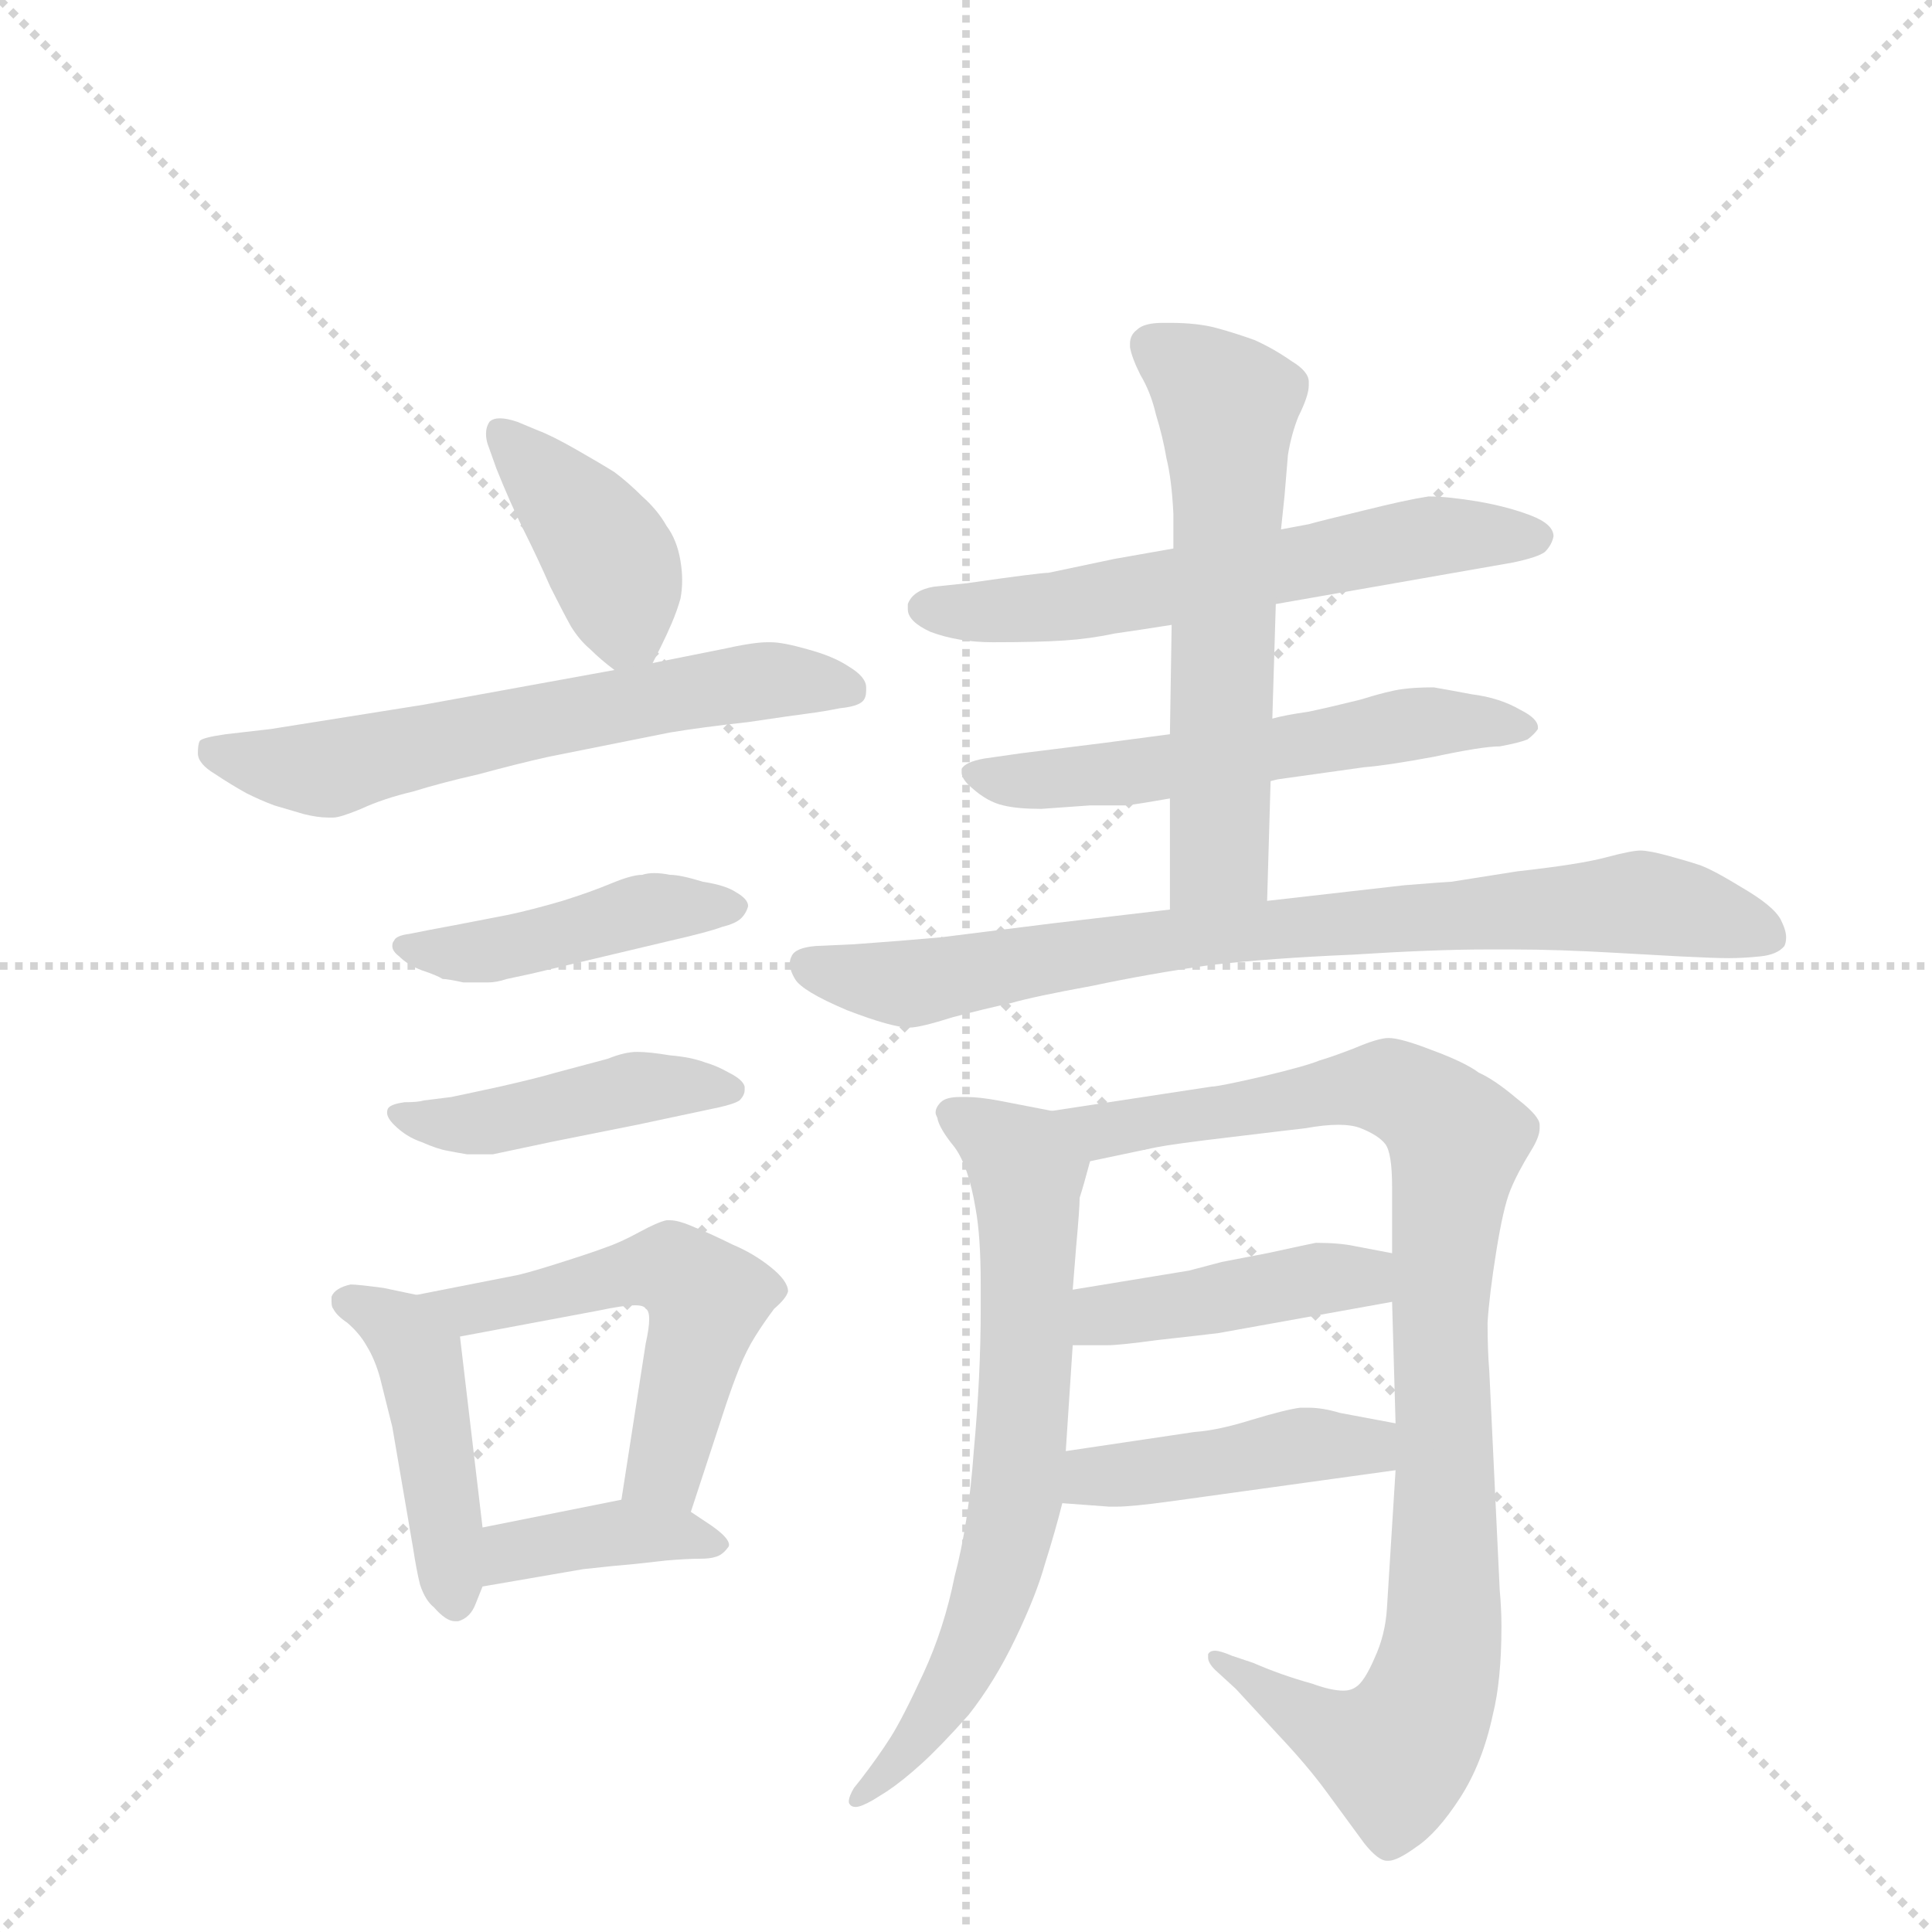 <svg version="1.1" viewBox="0 0 1024 1024" xmlns="http://www.w3.org/2000/svg">
  <g stroke="lightgray" stroke-dasharray="1,1" stroke-width="1" transform="scale(4, 4)">
    <line x1="0" y1="0" x2="256" y2="256"></line>
    <line x1="256" y1="0" x2="0" y2="256"></line>
    <line x1="128" y1="0" x2="128" y2="256"></line>
    <line x1="0" y1="128" x2="256" y2="128"></line>
  </g>
  <g transform="scale(0.92, -0.92) translate(60, -900)">
    <style type="text/css">
      
        @keyframes keyframes0 {
          from {
            stroke: blue;
            stroke-dashoffset: 408;
            stroke-width: 128;
          }
          57% {
            animation-timing-function: step-end;
            stroke: blue;
            stroke-dashoffset: 0;
            stroke-width: 128;
          }
          to {
            stroke: black;
            stroke-width: 1024;
          }
        }
        #make-me-a-hanzi-animation-0 {
          animation: keyframes0 0.582s both;
          animation-delay: 0s;
          animation-timing-function: linear;
        }
      
        @keyframes keyframes1 {
          from {
            stroke: blue;
            stroke-dashoffset: 627;
            stroke-width: 128;
          }
          67% {
            animation-timing-function: step-end;
            stroke: blue;
            stroke-dashoffset: 0;
            stroke-width: 128;
          }
          to {
            stroke: black;
            stroke-width: 1024;
          }
        }
        #make-me-a-hanzi-animation-1 {
          animation: keyframes1 0.76s both;
          animation-delay: 0.582s;
          animation-timing-function: linear;
        }
      
        @keyframes keyframes2 {
          from {
            stroke: blue;
            stroke-dashoffset: 450;
            stroke-width: 128;
          }
          59% {
            animation-timing-function: step-end;
            stroke: blue;
            stroke-dashoffset: 0;
            stroke-width: 128;
          }
          to {
            stroke: black;
            stroke-width: 1024;
          }
        }
        #make-me-a-hanzi-animation-2 {
          animation: keyframes2 0.616s both;
          animation-delay: 1.342s;
          animation-timing-function: linear;
        }
      
        @keyframes keyframes3 {
          from {
            stroke: blue;
            stroke-dashoffset: 449;
            stroke-width: 128;
          }
          59% {
            animation-timing-function: step-end;
            stroke: blue;
            stroke-dashoffset: 0;
            stroke-width: 128;
          }
          to {
            stroke: black;
            stroke-width: 1024;
          }
        }
        #make-me-a-hanzi-animation-3 {
          animation: keyframes3 0.615s both;
          animation-delay: 1.958s;
          animation-timing-function: linear;
        }
      
        @keyframes keyframes4 {
          from {
            stroke: blue;
            stroke-dashoffset: 454;
            stroke-width: 128;
          }
          60% {
            animation-timing-function: step-end;
            stroke: blue;
            stroke-dashoffset: 0;
            stroke-width: 128;
          }
          to {
            stroke: black;
            stroke-width: 1024;
          }
        }
        #make-me-a-hanzi-animation-4 {
          animation: keyframes4 0.619s both;
          animation-delay: 2.574s;
          animation-timing-function: linear;
        }
      
        @keyframes keyframes5 {
          from {
            stroke: blue;
            stroke-dashoffset: 548;
            stroke-width: 128;
          }
          64% {
            animation-timing-function: step-end;
            stroke: blue;
            stroke-dashoffset: 0;
            stroke-width: 128;
          }
          to {
            stroke: black;
            stroke-width: 1024;
          }
        }
        #make-me-a-hanzi-animation-5 {
          animation: keyframes5 0.696s both;
          animation-delay: 3.193s;
          animation-timing-function: linear;
        }
      
        @keyframes keyframes6 {
          from {
            stroke: blue;
            stroke-dashoffset: 392;
            stroke-width: 128;
          }
          56% {
            animation-timing-function: step-end;
            stroke: blue;
            stroke-dashoffset: 0;
            stroke-width: 128;
          }
          to {
            stroke: black;
            stroke-width: 1024;
          }
        }
        #make-me-a-hanzi-animation-6 {
          animation: keyframes6 0.569s both;
          animation-delay: 3.889s;
          animation-timing-function: linear;
        }
      
        @keyframes keyframes7 {
          from {
            stroke: blue;
            stroke-dashoffset: 614;
            stroke-width: 128;
          }
          67% {
            animation-timing-function: step-end;
            stroke: blue;
            stroke-dashoffset: 0;
            stroke-width: 128;
          }
          to {
            stroke: black;
            stroke-width: 1024;
          }
        }
        #make-me-a-hanzi-animation-7 {
          animation: keyframes7 0.75s both;
          animation-delay: 4.458s;
          animation-timing-function: linear;
        }
      
        @keyframes keyframes8 {
          from {
            stroke: blue;
            stroke-dashoffset: 578;
            stroke-width: 128;
          }
          65% {
            animation-timing-function: step-end;
            stroke: blue;
            stroke-dashoffset: 0;
            stroke-width: 128;
          }
          to {
            stroke: black;
            stroke-width: 1024;
          }
        }
        #make-me-a-hanzi-animation-8 {
          animation: keyframes8 0.72s both;
          animation-delay: 5.208s;
          animation-timing-function: linear;
        }
      
        @keyframes keyframes9 {
          from {
            stroke: blue;
            stroke-dashoffset: 604;
            stroke-width: 128;
          }
          66% {
            animation-timing-function: step-end;
            stroke: blue;
            stroke-dashoffset: 0;
            stroke-width: 128;
          }
          to {
            stroke: black;
            stroke-width: 1024;
          }
        }
        #make-me-a-hanzi-animation-9 {
          animation: keyframes9 0.742s both;
          animation-delay: 5.928s;
          animation-timing-function: linear;
        }
      
        @keyframes keyframes10 {
          from {
            stroke: blue;
            stroke-dashoffset: 815;
            stroke-width: 128;
          }
          73% {
            animation-timing-function: step-end;
            stroke: blue;
            stroke-dashoffset: 0;
            stroke-width: 128;
          }
          to {
            stroke: black;
            stroke-width: 1024;
          }
        }
        #make-me-a-hanzi-animation-10 {
          animation: keyframes10 0.913s both;
          animation-delay: 6.67s;
          animation-timing-function: linear;
        }
      
        @keyframes keyframes11 {
          from {
            stroke: blue;
            stroke-dashoffset: 703;
            stroke-width: 128;
          }
          70% {
            animation-timing-function: step-end;
            stroke: blue;
            stroke-dashoffset: 0;
            stroke-width: 128;
          }
          to {
            stroke: black;
            stroke-width: 1024;
          }
        }
        #make-me-a-hanzi-animation-11 {
          animation: keyframes11 0.822s both;
          animation-delay: 7.583s;
          animation-timing-function: linear;
        }
      
        @keyframes keyframes12 {
          from {
            stroke: blue;
            stroke-dashoffset: 977;
            stroke-width: 128;
          }
          76% {
            animation-timing-function: step-end;
            stroke: blue;
            stroke-dashoffset: 0;
            stroke-width: 128;
          }
          to {
            stroke: black;
            stroke-width: 1024;
          }
        }
        #make-me-a-hanzi-animation-12 {
          animation: keyframes12 1.045s both;
          animation-delay: 8.405s;
          animation-timing-function: linear;
        }
      
        @keyframes keyframes13 {
          from {
            stroke: blue;
            stroke-dashoffset: 436;
            stroke-width: 128;
          }
          59% {
            animation-timing-function: step-end;
            stroke: blue;
            stroke-dashoffset: 0;
            stroke-width: 128;
          }
          to {
            stroke: black;
            stroke-width: 1024;
          }
        }
        #make-me-a-hanzi-animation-13 {
          animation: keyframes13 0.605s both;
          animation-delay: 9.45s;
          animation-timing-function: linear;
        }
      
        @keyframes keyframes14 {
          from {
            stroke: blue;
            stroke-dashoffset: 439;
            stroke-width: 128;
          }
          59% {
            animation-timing-function: step-end;
            stroke: blue;
            stroke-dashoffset: 0;
            stroke-width: 128;
          }
          to {
            stroke: black;
            stroke-width: 1024;
          }
        }
        #make-me-a-hanzi-animation-14 {
          animation: keyframes14 0.607s both;
          animation-delay: 10.055s;
          animation-timing-function: linear;
        }
      
    </style>
    
      <path d="M 316 518 L 321 528 Q 324 534 327 541 Q 330 548 332 555 Q 333 560 333 566 Q 333 571 332 577 Q 330 589 324 597 Q 319 606 310 614 Q 302 622 294 628 Q 286 633 272 641 Q 258 649 250 652 L 238 657 Q 232 659 228 659 Q 224 659 222 657 Q 220 654 220 650 Q 220 647 221 644 L 226 630 Q 234 610 242 594 Q 250 578 257 562 Q 264 548 269 539 Q 274 531 280 526 Q 286 520 294 514 C 308 503 308 503 316 518 Z" fill="lightgray"></path>
    
      <path d="M 294 514 L 184 494 L 96 480 L 70 477 Q 56 475 55 473 Q 54 471 54 466 Q 54 460 64 454 Q 73 448 82 443 Q 90 439 98 436 L 115 431 Q 123 429 129 429 L 132 429 Q 136 429 148 434 Q 161 440 178 444 Q 194 449 216 454 Q 238 460 256 464 L 326 478 Q 344 481 371 484 Q 398 488 406 489 Q 414 490 424 492 Q 434 493 437 496 Q 439 498 439 502 L 439 504 Q 439 510 429 516 Q 420 522 405 526 Q 391 530 384 530 L 382 530 Q 374 530 356 526 L 316 518 L 294 514 Z" fill="lightgray"></path>
    
      <path d="M 186 364 L 176 362 Q 168 361 167 358 Q 166 357 166 355 Q 166 352 170 349 Q 175 344 183 341 Q 192 338 195 336 Q 198 336 207 334 L 221 334 Q 226 334 232 336 L 246 339 L 326 358 Q 348 363 356 366 Q 364 368 367 371 Q 370 374 371 378 Q 371 382 364 386 Q 358 390 345 392 Q 332 396 326 396 Q 321 397 317 397 Q 313 397 310 396 Q 304 396 292 391 Q 280 386 264 381 Q 247 376 233 373 L 202 367 L 186 364 Z" fill="lightgray"></path>
    
      <path d="M 184 266 Q 181 265 173 265 Q 166 264 164 262 Q 163 261 163 259 Q 163 256 167 252 Q 174 245 183 242 Q 192 238 198 237 Q 203 236 209 235 L 224 235 L 257 242 L 307 252 L 354 262 Q 363 264 366 266 Q 369 269 369 272 L 369 274 Q 368 278 360 282 Q 353 286 346 288 Q 338 291 326 292 Q 314 294 307 294 Q 300 294 290 290 L 260 282 Q 250 279 228 274 Q 205 269 200 268 L 184 266 Z" fill="lightgray"></path>
    
      <path d="M 180 154 L 161 158 Q 146 160 142 160 Q 133 158 131 153 L 131 150 Q 131 147 132 146 Q 134 142 140 138 Q 147 132 151 125 Q 156 117 159 106 L 166 78 L 178 8 Q 180 -5 182 -13 Q 185 -22 190 -26 Q 197 -34 202 -34 L 204 -34 Q 211 -32 214 -24 L 218 -14 L 218 20 L 205 130 C 203 149 203 149 180 154 Z" fill="lightgray"></path>
    
      <path d="M 338 29 L 358 90 Q 362 102 366 112 Q 370 122 375 130 Q 380 138 386 146 Q 393 152 394 156 Q 394 162 384 170 Q 374 178 362 183 Q 350 189 340 193 Q 331 197 326 197 L 324 197 Q 319 196 308 190 Q 297 184 288 181 Q 280 178 261 172 Q 242 166 236 165 L 180 154 C 151 148 176 124 205 130 L 285 145 Q 299 148 306 148 Q 311 148 312 146 Q 314 145 314 140 Q 314 135 312 126 L 298 36 C 293 6 329 0 338 29 Z" fill="lightgray"></path>
    
      <path d="M 218 -14 L 276 -4 Q 294 -2 306 -1 L 324 1 Q 336 2 343 2 Q 349 2 352 3 Q 356 4 359 8 Q 360 9 360 10 Q 360 14 350 21 L 338 29 C 321 41 321 41 298 36 L 218 20 C 189 14 188 -19 218 -14 Z" fill="lightgray"></path>
    
      <path d="M 675 552 L 812 576 Q 826 579 830 582 Q 834 586 835 591 Q 835 598 822 603 Q 809 608 792 611 Q 774 614 763 614 Q 750 612 726 606 Q 701 600 694 598 L 678 595 L 616 584 L 582 578 L 544 570 Q 539 570 497 564 L 478 562 Q 466 560 463 552 L 463 549 Q 463 542 476 536 Q 492 530 512 530 Q 538 530 553 531 Q 568 532 582 535 Q 596 537 615 540 L 675 552 Z" fill="lightgray"></path>
    
      <path d="M 672 450 L 676 451 L 726 458 Q 739 459 766 464 Q 794 470 804 470 Q 815 472 820 474 Q 824 477 826 480 L 826 481 Q 826 486 816 491 Q 804 498 788 500 Q 772 503 766 504 Q 755 504 748 503 Q 740 502 724 497 Q 708 493 694 490 Q 680 488 673 486 L 614 477 L 576 472 L 528 466 L 507 463 Q 496 461 494 457 L 494 455 Q 494 451 500 446 Q 509 438 518 436 Q 526 434 540 434 L 568 436 L 589 436 Q 597 437 614 440 L 672 450 Z" fill="lightgray"></path>
    
      <path d="M 673 486 L 675 552 L 678 595 L 680 614 L 682 638 Q 684 650 688 660 Q 694 672 694 678 L 694 680 Q 694 686 684 692 Q 674 699 663 704 Q 652 708 641 711 Q 630 714 614 714 L 610 714 Q 599 714 595 710 Q 591 707 591 702 L 591 700 Q 592 694 597 684 Q 603 674 606 661 Q 610 648 612 636 Q 615 624 616 604 L 616 584 L 615 540 L 614 477 L 614 440 L 614 376 C 614 346 669 351 670 381 L 672 450 L 673 486 Z" fill="lightgray"></path>
    
      <path d="M 614 376 L 546 368 L 482 360 Q 460 358 432 356 L 410 355 Q 398 354 396 349 Q 395 347 395 345 Q 395 341 398 336 Q 402 329 428 318 Q 454 308 464 308 Q 470 308 489 314 Q 508 319 522 322 Q 536 326 569 332 Q 602 339 637 344 Q 672 348 719 350 Q 766 353 796 353 L 812 353 Q 838 353 872 351 L 908 349 Q 928 348 936 348 Q 944 348 954 349 Q 964 350 968 355 Q 969 357 969 360 Q 969 364 966 370 Q 962 378 943 389 Q 925 400 918 402 Q 912 404 901 407 Q 890 410 885 410 Q 880 410 865 406 Q 850 402 814 398 L 776 392 Q 774 392 749 390 L 670 381 L 614 376 Z" fill="lightgray"></path>
    
      <path d="M 546 260 L 515 266 Q 504 268 497 268 L 493 268 Q 485 268 482 265 Q 479 262 479 259 Q 479 258 480 256 Q 481 250 490 239 Q 498 228 502 204 Q 505 188 505 160 L 505 146 Q 505 107 501 64 Q 498 22 490 -8 Q 484 -38 472 -64 Q 460 -90 453 -101 Q 446 -112 436 -125 L 432 -130 Q 429 -135 429 -138 Q 429 -139 430 -140 Q 431 -141 433 -141 Q 436 -141 443 -137 L 451 -132 Q 460 -126 471 -116 Q 482 -106 498 -88 Q 513 -69 525 -44 Q 537 -19 542 -1 Q 548 18 552 34 L 554 64 L 558 125 L 558 157 L 560 182 Q 562 204 562 210 Q 564 216 568 231 C 574 254 574 254 546 260 Z" fill="lightgray"></path>
    
      <path d="M 744 53 L 739 -27 Q 738 -42 732 -55 Q 726 -69 721 -72 Q 718 -74 714 -74 Q 707 -74 696 -70 Q 678 -65 662 -58 L 650 -54 Q 643 -51 640 -51 Q 637 -51 636 -53 L 636 -55 Q 636 -58 640 -62 L 652 -73 L 676 -99 Q 693 -117 704 -132 L 726 -162 Q 734 -172 739 -172 L 740 -172 Q 745 -172 756 -164 Q 768 -156 781 -136 Q 794 -116 800 -88 Q 805 -68 805 -37 Q 805 -27 804 -16 L 798 110 Q 797 122 797 138 Q 798 154 802 179 Q 806 204 810 214 Q 814 224 822 237 Q 827 245 827 250 L 827 252 Q 827 257 814 267 Q 801 278 792 282 Q 784 288 765 295 Q 747 302 740 302 Q 734 302 720 296 Q 707 291 700 289 Q 693 286 668 280 Q 642 274 638 274 L 546 260 C 516 255 539 225 568 231 L 606 239 Q 616 241 650 245 Q 683 249 692 250 Q 703 252 711 252 Q 719 252 724 250 Q 734 246 738 241 Q 742 236 742 216 L 742 178 L 742 150 L 744 80 L 744 53 Z" fill="lightgray"></path>
    
      <path d="M 558 125 L 578 125 Q 585 125 607 128 Q 634 131 642 132 L 742 150 C 772 155 771 172 742 178 L 721 182 Q 712 184 698 184 Q 693 183 670 178 L 644 173 L 625 168 L 558 157 C 528 152 528 125 558 125 Z" fill="lightgray"></path>
    
      <path d="M 552 34 L 579 32 L 583 32 Q 592 32 614 35 L 744 53 C 774 57 773 74 744 80 L 712 86 Q 702 89 694 89 L 689 89 Q 681 88 661 82 Q 642 76 628 75 L 554 64 C 524 60 522 36 552 34 Z" fill="lightgray"></path>
    
    
      <clipPath id="make-me-a-hanzi-clip-0">
        <path d="M 316 518 L 321 528 Q 324 534 327 541 Q 330 548 332 555 Q 333 560 333 566 Q 333 571 332 577 Q 330 589 324 597 Q 319 606 310 614 Q 302 622 294 628 Q 286 633 272 641 Q 258 649 250 652 L 238 657 Q 232 659 228 659 Q 224 659 222 657 Q 220 654 220 650 Q 220 647 221 644 L 226 630 Q 234 610 242 594 Q 250 578 257 562 Q 264 548 269 539 Q 274 531 280 526 Q 286 520 294 514 C 308 503 308 503 316 518 Z"></path>
      </clipPath>
      <path clip-path="url(#make-me-a-hanzi-clip-0)" d="M 227 652 L 288 584 L 300 539 L 309 528" fill="none" id="make-me-a-hanzi-animation-0" stroke-dasharray="280 560" stroke-linecap="round"></path>
    
      <clipPath id="make-me-a-hanzi-clip-1">
        <path d="M 294 514 L 184 494 L 96 480 L 70 477 Q 56 475 55 473 Q 54 471 54 466 Q 54 460 64 454 Q 73 448 82 443 Q 90 439 98 436 L 115 431 Q 123 429 129 429 L 132 429 Q 136 429 148 434 Q 161 440 178 444 Q 194 449 216 454 Q 238 460 256 464 L 326 478 Q 344 481 371 484 Q 398 488 406 489 Q 414 490 424 492 Q 434 493 437 496 Q 439 498 439 502 L 439 504 Q 439 510 429 516 Q 420 522 405 526 Q 391 530 384 530 L 382 530 Q 374 530 356 526 L 316 518 L 294 514 Z"></path>
      </clipPath>
      <path clip-path="url(#make-me-a-hanzi-clip-1)" d="M 64 468 L 126 457 L 368 507 L 406 508 L 428 502" fill="none" id="make-me-a-hanzi-animation-1" stroke-dasharray="499 998" stroke-linecap="round"></path>
    
      <clipPath id="make-me-a-hanzi-clip-2">
        <path d="M 186 364 L 176 362 Q 168 361 167 358 Q 166 357 166 355 Q 166 352 170 349 Q 175 344 183 341 Q 192 338 195 336 Q 198 336 207 334 L 221 334 Q 226 334 232 336 L 246 339 L 326 358 Q 348 363 356 366 Q 364 368 367 371 Q 370 374 371 378 Q 371 382 364 386 Q 358 390 345 392 Q 332 396 326 396 Q 321 397 317 397 Q 313 397 310 396 Q 304 396 292 391 Q 280 386 264 381 Q 247 376 233 373 L 202 367 L 186 364 Z"></path>
      </clipPath>
      <path clip-path="url(#make-me-a-hanzi-clip-2)" d="M 172 355 L 223 352 L 319 377 L 363 378" fill="none" id="make-me-a-hanzi-animation-2" stroke-dasharray="322 644" stroke-linecap="round"></path>
    
      <clipPath id="make-me-a-hanzi-clip-3">
        <path d="M 184 266 Q 181 265 173 265 Q 166 264 164 262 Q 163 261 163 259 Q 163 256 167 252 Q 174 245 183 242 Q 192 238 198 237 Q 203 236 209 235 L 224 235 L 257 242 L 307 252 L 354 262 Q 363 264 366 266 Q 369 269 369 272 L 369 274 Q 368 278 360 282 Q 353 286 346 288 Q 338 291 326 292 Q 314 294 307 294 Q 300 294 290 290 L 260 282 Q 250 279 228 274 Q 205 269 200 268 L 184 266 Z"></path>
      </clipPath>
      <path clip-path="url(#make-me-a-hanzi-clip-3)" d="M 170 258 L 217 252 L 306 273 L 360 273" fill="none" id="make-me-a-hanzi-animation-3" stroke-dasharray="321 642" stroke-linecap="round"></path>
    
      <clipPath id="make-me-a-hanzi-clip-4">
        <path d="M 180 154 L 161 158 Q 146 160 142 160 Q 133 158 131 153 L 131 150 Q 131 147 132 146 Q 134 142 140 138 Q 147 132 151 125 Q 156 117 159 106 L 166 78 L 178 8 Q 180 -5 182 -13 Q 185 -22 190 -26 Q 197 -34 202 -34 L 204 -34 Q 211 -32 214 -24 L 218 -14 L 218 20 L 205 130 C 203 149 203 149 180 154 Z"></path>
      </clipPath>
      <path clip-path="url(#make-me-a-hanzi-clip-4)" d="M 140 152 L 170 135 L 182 118 L 203 -23" fill="none" id="make-me-a-hanzi-animation-4" stroke-dasharray="326 652" stroke-linecap="round"></path>
    
      <clipPath id="make-me-a-hanzi-clip-5">
        <path d="M 338 29 L 358 90 Q 362 102 366 112 Q 370 122 375 130 Q 380 138 386 146 Q 393 152 394 156 Q 394 162 384 170 Q 374 178 362 183 Q 350 189 340 193 Q 331 197 326 197 L 324 197 Q 319 196 308 190 Q 297 184 288 181 Q 280 178 261 172 Q 242 166 236 165 L 180 154 C 151 148 176 124 205 130 L 285 145 Q 299 148 306 148 Q 311 148 312 146 Q 314 145 314 140 Q 314 135 312 126 L 298 36 C 293 6 329 0 338 29 Z"></path>
      </clipPath>
      <path clip-path="url(#make-me-a-hanzi-clip-5)" d="M 187 153 L 210 145 L 316 169 L 327 169 L 343 157 L 347 151 L 326 67 L 321 52 L 306 42" fill="none" id="make-me-a-hanzi-animation-5" stroke-dasharray="420 840" stroke-linecap="round"></path>
    
      <clipPath id="make-me-a-hanzi-clip-6">
        <path d="M 218 -14 L 276 -4 Q 294 -2 306 -1 L 324 1 Q 336 2 343 2 Q 349 2 352 3 Q 356 4 359 8 Q 360 9 360 10 Q 360 14 350 21 L 338 29 C 321 41 321 41 298 36 L 218 20 C 189 14 188 -19 218 -14 Z"></path>
      </clipPath>
      <path clip-path="url(#make-me-a-hanzi-clip-6)" d="M 224 -8 L 235 6 L 295 17 L 352 13" fill="none" id="make-me-a-hanzi-animation-6" stroke-dasharray="264 528" stroke-linecap="round"></path>
    
      <clipPath id="make-me-a-hanzi-clip-7">
        <path d="M 675 552 L 812 576 Q 826 579 830 582 Q 834 586 835 591 Q 835 598 822 603 Q 809 608 792 611 Q 774 614 763 614 Q 750 612 726 606 Q 701 600 694 598 L 678 595 L 616 584 L 582 578 L 544 570 Q 539 570 497 564 L 478 562 Q 466 560 463 552 L 463 549 Q 463 542 476 536 Q 492 530 512 530 Q 538 530 553 531 Q 568 532 582 535 Q 596 537 615 540 L 675 552 Z"></path>
      </clipPath>
      <path clip-path="url(#make-me-a-hanzi-clip-7)" d="M 472 551 L 542 550 L 762 591 L 826 590" fill="none" id="make-me-a-hanzi-animation-7" stroke-dasharray="486 972" stroke-linecap="round"></path>
    
      <clipPath id="make-me-a-hanzi-clip-8">
        <path d="M 672 450 L 676 451 L 726 458 Q 739 459 766 464 Q 794 470 804 470 Q 815 472 820 474 Q 824 477 826 480 L 826 481 Q 826 486 816 491 Q 804 498 788 500 Q 772 503 766 504 Q 755 504 748 503 Q 740 502 724 497 Q 708 493 694 490 Q 680 488 673 486 L 614 477 L 576 472 L 528 466 L 507 463 Q 496 461 494 457 L 494 455 Q 494 451 500 446 Q 509 438 518 436 Q 526 434 540 434 L 568 436 L 589 436 Q 597 437 614 440 L 672 450 Z"></path>
      </clipPath>
      <path clip-path="url(#make-me-a-hanzi-clip-8)" d="M 502 456 L 518 450 L 560 452 L 761 484 L 820 481" fill="none" id="make-me-a-hanzi-animation-8" stroke-dasharray="450 900" stroke-linecap="round"></path>
    
      <clipPath id="make-me-a-hanzi-clip-9">
        <path d="M 673 486 L 675 552 L 678 595 L 680 614 L 682 638 Q 684 650 688 660 Q 694 672 694 678 L 694 680 Q 694 686 684 692 Q 674 699 663 704 Q 652 708 641 711 Q 630 714 614 714 L 610 714 Q 599 714 595 710 Q 591 707 591 702 L 591 700 Q 592 694 597 684 Q 603 674 606 661 Q 610 648 612 636 Q 615 624 616 604 L 616 584 L 615 540 L 614 477 L 614 440 L 614 376 C 614 346 669 351 670 381 L 672 450 L 673 486 Z"></path>
      </clipPath>
      <path clip-path="url(#make-me-a-hanzi-clip-9)" d="M 603 701 L 647 665 L 643 416 L 642 407 L 620 382" fill="none" id="make-me-a-hanzi-animation-9" stroke-dasharray="476 952" stroke-linecap="round"></path>
    
      <clipPath id="make-me-a-hanzi-clip-10">
        <path d="M 614 376 L 546 368 L 482 360 Q 460 358 432 356 L 410 355 Q 398 354 396 349 Q 395 347 395 345 Q 395 341 398 336 Q 402 329 428 318 Q 454 308 464 308 Q 470 308 489 314 Q 508 319 522 322 Q 536 326 569 332 Q 602 339 637 344 Q 672 348 719 350 Q 766 353 796 353 L 812 353 Q 838 353 872 351 L 908 349 Q 928 348 936 348 Q 944 348 954 349 Q 964 350 968 355 Q 969 357 969 360 Q 969 364 966 370 Q 962 378 943 389 Q 925 400 918 402 Q 912 404 901 407 Q 890 410 885 410 Q 880 410 865 406 Q 850 402 814 398 L 776 392 Q 774 392 749 390 L 670 381 L 614 376 Z"></path>
      </clipPath>
      <path clip-path="url(#make-me-a-hanzi-clip-10)" d="M 406 344 L 463 333 L 636 362 L 878 380 L 912 376 L 958 360" fill="none" id="make-me-a-hanzi-animation-10" stroke-dasharray="687 1374" stroke-linecap="round"></path>
    
      <clipPath id="make-me-a-hanzi-clip-11">
        <path d="M 546 260 L 515 266 Q 504 268 497 268 L 493 268 Q 485 268 482 265 Q 479 262 479 259 Q 479 258 480 256 Q 481 250 490 239 Q 498 228 502 204 Q 505 188 505 160 L 505 146 Q 505 107 501 64 Q 498 22 490 -8 Q 484 -38 472 -64 Q 460 -90 453 -101 Q 446 -112 436 -125 L 432 -130 Q 429 -135 429 -138 Q 429 -139 430 -140 Q 431 -141 433 -141 Q 436 -141 443 -137 L 451 -132 Q 460 -126 471 -116 Q 482 -106 498 -88 Q 513 -69 525 -44 Q 537 -19 542 -1 Q 548 18 552 34 L 554 64 L 558 125 L 558 157 L 560 182 Q 562 204 562 210 Q 564 216 568 231 C 574 254 574 254 546 260 Z"></path>
      </clipPath>
      <path clip-path="url(#make-me-a-hanzi-clip-11)" d="M 486 260 L 518 241 L 532 224 L 525 35 L 514 -13 L 488 -73 L 433 -137" fill="none" id="make-me-a-hanzi-animation-11" stroke-dasharray="575 1150" stroke-linecap="round"></path>
    
      <clipPath id="make-me-a-hanzi-clip-12">
        <path d="M 744 53 L 739 -27 Q 738 -42 732 -55 Q 726 -69 721 -72 Q 718 -74 714 -74 Q 707 -74 696 -70 Q 678 -65 662 -58 L 650 -54 Q 643 -51 640 -51 Q 637 -51 636 -53 L 636 -55 Q 636 -58 640 -62 L 652 -73 L 676 -99 Q 693 -117 704 -132 L 726 -162 Q 734 -172 739 -172 L 740 -172 Q 745 -172 756 -164 Q 768 -156 781 -136 Q 794 -116 800 -88 Q 805 -68 805 -37 Q 805 -27 804 -16 L 798 110 Q 797 122 797 138 Q 798 154 802 179 Q 806 204 810 214 Q 814 224 822 237 Q 827 245 827 250 L 827 252 Q 827 257 814 267 Q 801 278 792 282 Q 784 288 765 295 Q 747 302 740 302 Q 734 302 720 296 Q 707 291 700 289 Q 693 286 668 280 Q 642 274 638 274 L 546 260 C 516 255 539 225 568 231 L 606 239 Q 616 241 650 245 Q 683 249 692 250 Q 703 252 711 252 Q 719 252 724 250 Q 734 246 738 241 Q 742 236 742 216 L 742 178 L 742 150 L 744 80 L 744 53 Z"></path>
      </clipPath>
      <path clip-path="url(#make-me-a-hanzi-clip-12)" d="M 554 259 L 575 249 L 735 274 L 761 263 L 779 243 L 769 144 L 772 -33 L 761 -85 L 743 -111 L 710 -100 L 639 -54" fill="none" id="make-me-a-hanzi-animation-12" stroke-dasharray="849 1698" stroke-linecap="round"></path>
    
      <clipPath id="make-me-a-hanzi-clip-13">
        <path d="M 558 125 L 578 125 Q 585 125 607 128 Q 634 131 642 132 L 742 150 C 772 155 771 172 742 178 L 721 182 Q 712 184 698 184 Q 693 183 670 178 L 644 173 L 625 168 L 558 157 C 528 152 528 125 558 125 Z"></path>
      </clipPath>
      <path clip-path="url(#make-me-a-hanzi-clip-13)" d="M 563 130 L 581 143 L 723 164 L 735 171" fill="none" id="make-me-a-hanzi-animation-13" stroke-dasharray="308 616" stroke-linecap="round"></path>
    
      <clipPath id="make-me-a-hanzi-clip-14">
        <path d="M 552 34 L 579 32 L 583 32 Q 592 32 614 35 L 744 53 C 774 57 773 74 744 80 L 712 86 Q 702 89 694 89 L 689 89 Q 681 88 661 82 Q 642 76 628 75 L 554 64 C 524 60 522 36 552 34 Z"></path>
      </clipPath>
      <path clip-path="url(#make-me-a-hanzi-clip-14)" d="M 559 41 L 579 51 L 696 68 L 720 66 L 737 73" fill="none" id="make-me-a-hanzi-animation-14" stroke-dasharray="311 622" stroke-linecap="round"></path>
    
  </g>
</svg>